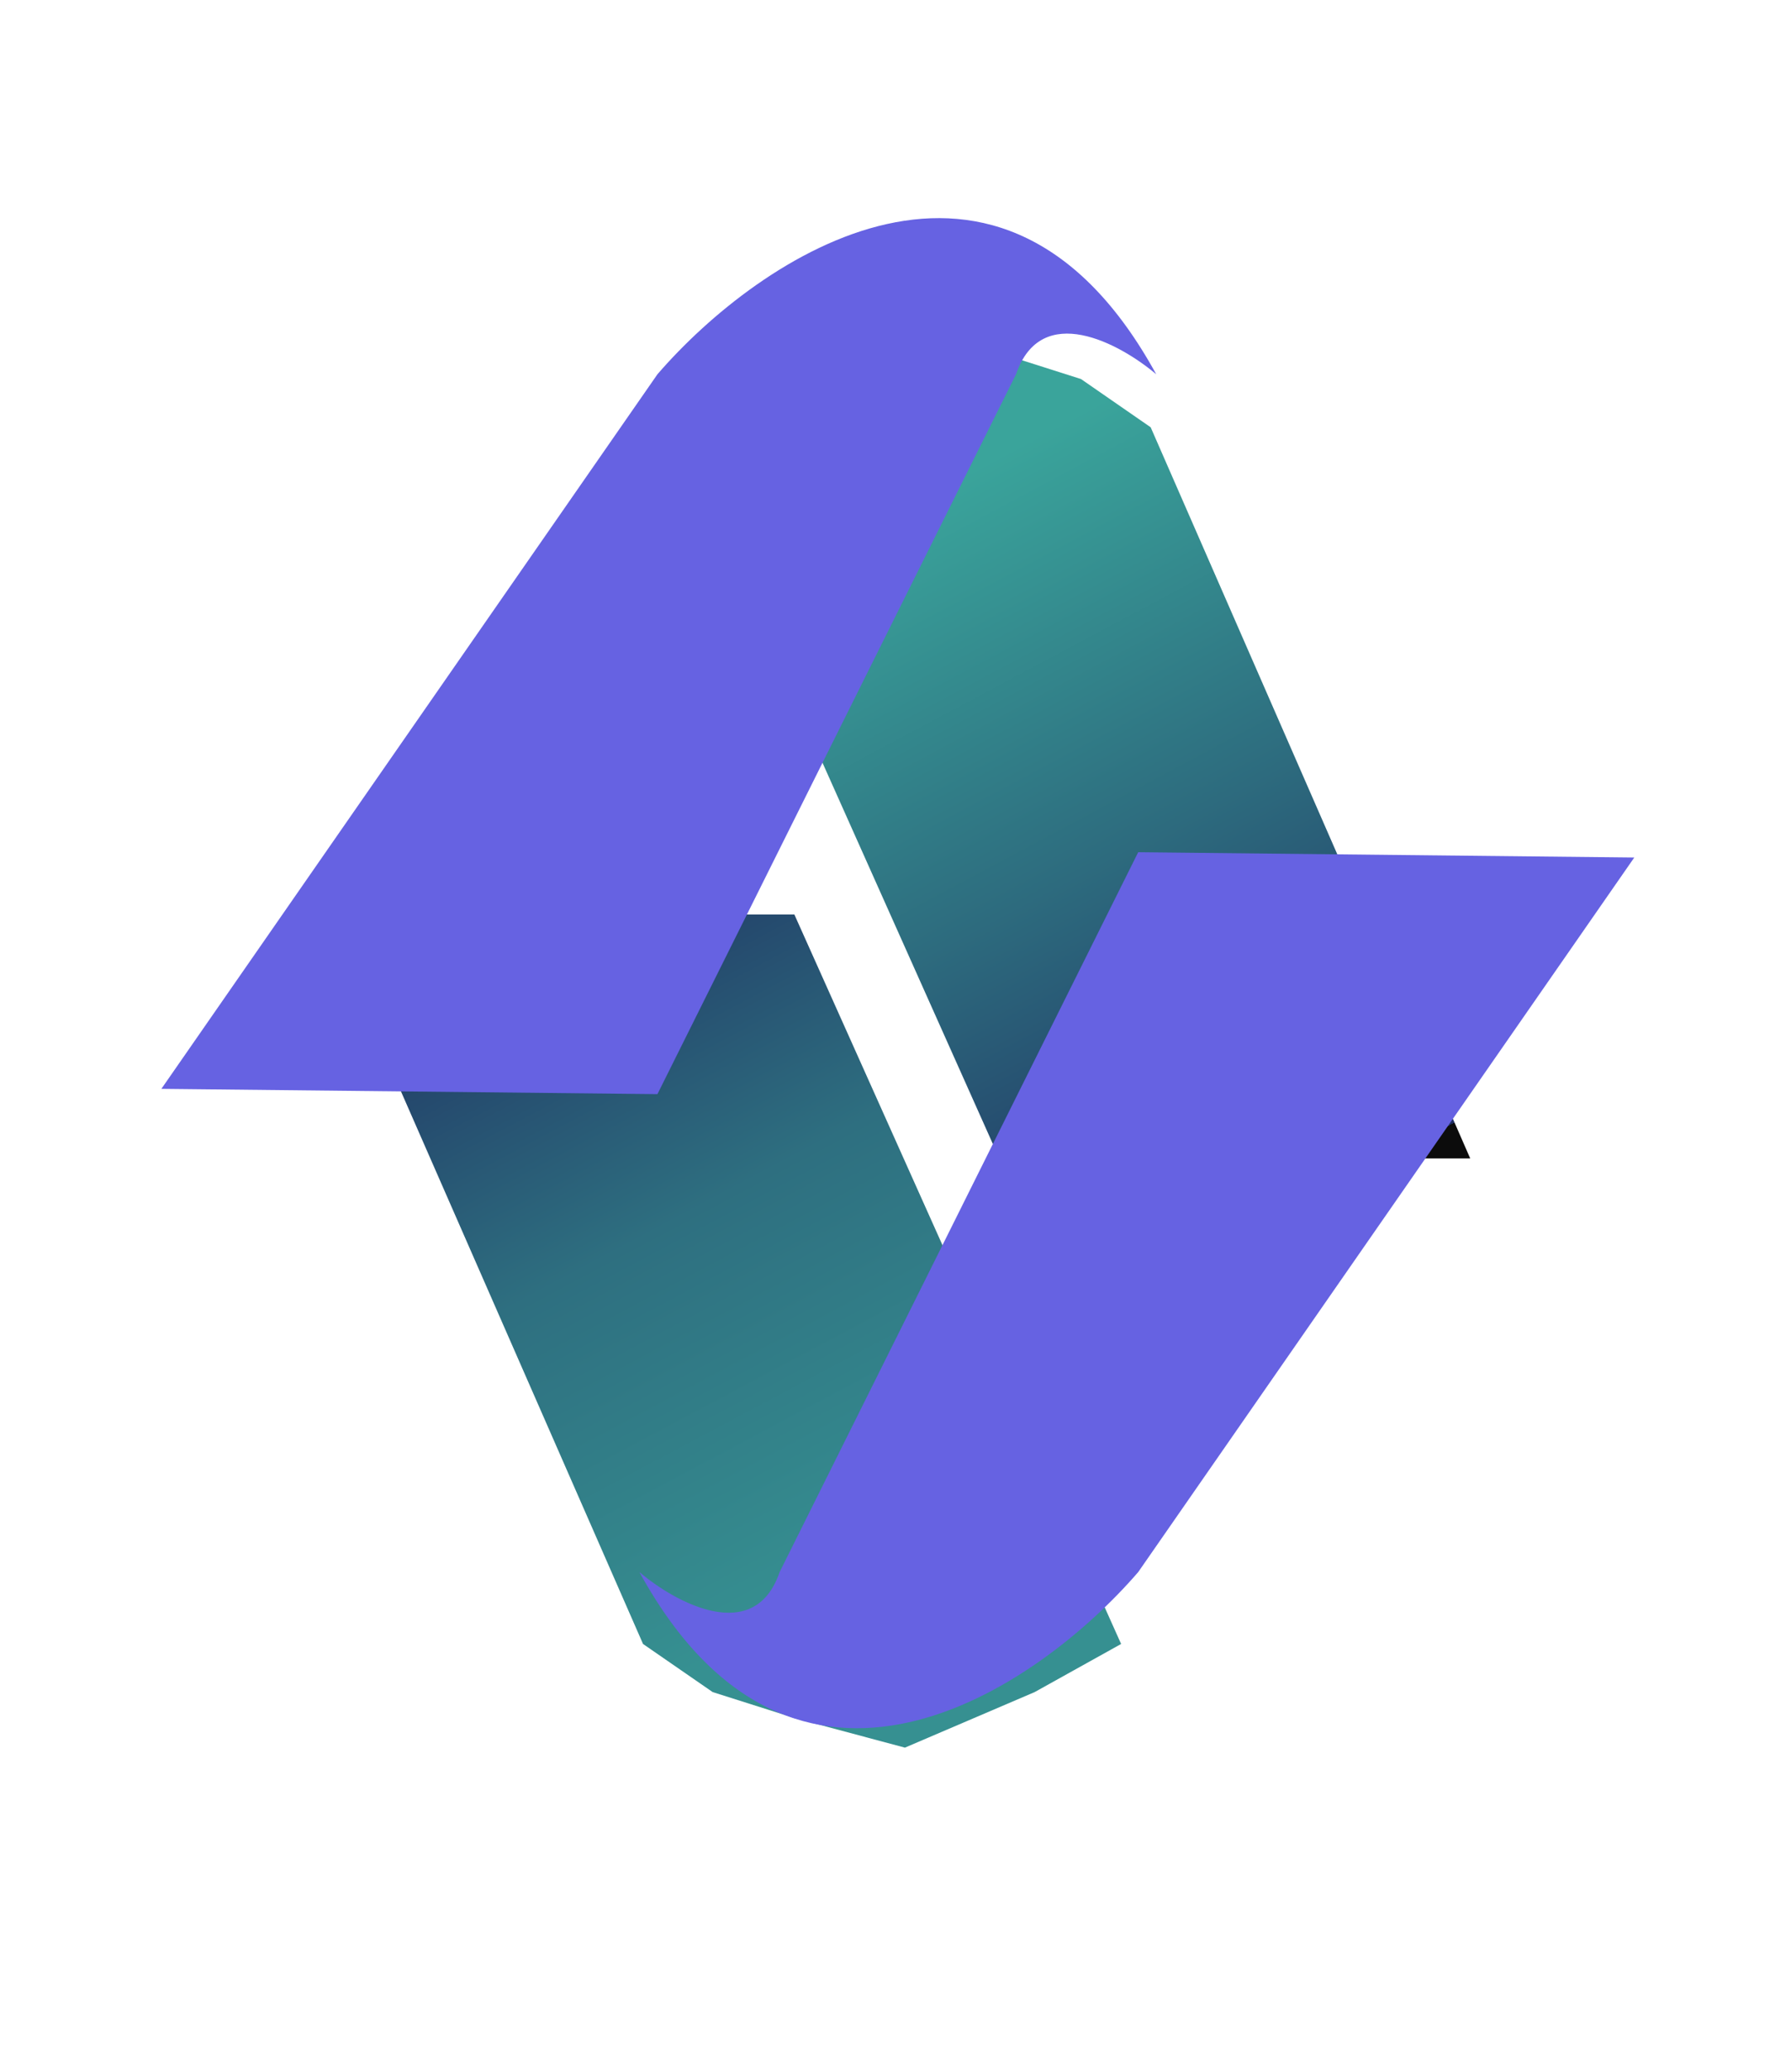 <svg width="115" height="133" viewBox="0 0 115 133" fill="none" xmlns="http://www.w3.org/2000/svg">
<g filter="url(#filter0_d_157_551)">
<path d="M20.771 54.697L41.289 101.514L45.762 104.603L51.007 106.267L58.104 108.168L66.434 104.603L71.987 101.514L51.007 54.697L20.771 54.697Z" fill="url(#paint0_linear_157_551)"/>
</g>
<g filter="url(#filter1_d_157_551)">
<path d="M94.402 70.35L73.885 23.424L69.411 20.328L64.166 18.66L57.07 16.755L48.74 20.328L43.186 23.424L64.166 70.35H94.402Z" fill="url(#paint1_linear_157_551)"/>
</g>
<path d="M73.084 100.901L104.937 55.038L73.084 54.697L50.059 100.901C48.443 105.628 43.384 102.87 41.057 100.901C51.002 119.051 66.552 108.464 73.084 100.901Z" fill="#6662E2"/>
<path d="M42.214 24.022L10.362 69.885L42.214 70.225L65.239 24.022C66.856 19.295 71.914 22.052 74.241 24.022C64.296 5.871 48.746 16.459 42.214 24.022Z" fill="#6662E2"/>
<defs>
<filter id="filter0_d_157_551" x="0.771" y="38.697" width="91.216" height="93.47" filterUnits="userSpaceOnUse" color-interpolation-filters="sRGB">
<feFlood flood-opacity="0" result="BackgroundImageFix"/>
<feColorMatrix in="SourceAlpha" type="matrix" values="0 0 0 0 0 0 0 0 0 0 0 0 0 0 0 0 0 0 127 0" result="hardAlpha"/>
<feOffset dy="4"/>
<feGaussianBlur stdDeviation="10"/>
<feComposite in2="hardAlpha" operator="out"/>
<feColorMatrix type="matrix" values="0 0 0 0 0 0 0 0 0 0 0 0 0 0 0 0 0 0 0.25 0"/>
<feBlend mode="normal" in2="BackgroundImageFix" result="effect1_dropShadow_157_551"/>
<feBlend mode="normal" in="SourceGraphic" in2="effect1_dropShadow_157_551" result="shape"/>
</filter>
<filter id="filter1_d_157_551" x="23.186" y="0.755" width="91.216" height="93.596" filterUnits="userSpaceOnUse" color-interpolation-filters="sRGB">
<feFlood flood-opacity="0" result="BackgroundImageFix"/>
<feColorMatrix in="SourceAlpha" type="matrix" values="0 0 0 0 0 0 0 0 0 0 0 0 0 0 0 0 0 0 127 0" result="hardAlpha"/>
<feOffset dy="4"/>
<feGaussianBlur stdDeviation="10"/>
<feComposite in2="hardAlpha" operator="out"/>
<feColorMatrix type="matrix" values="0 0 0 0 0 0 0 0 0 0 0 0 0 0 0 0 0 0 0.25 0"/>
<feBlend mode="normal" in2="BackgroundImageFix" result="effect1_dropShadow_157_551"/>
<feBlend mode="normal" in="SourceGraphic" in2="effect1_dropShadow_157_551" result="shape"/>
</filter>
<linearGradient id="paint0_linear_157_551" x1="26.077" y1="54.697" x2="50.264" y2="100.121" gradientUnits="userSpaceOnUse">
<stop stop-color="#1E2E60"/>
<stop offset="0.495" stop-color="#2E6F80"/>
<stop offset="1" stop-color="#369091"/>
</linearGradient>
<linearGradient id="paint1_linear_157_551" x1="89.096" y1="70.35" x2="64.821" y2="24.867" gradientUnits="userSpaceOnUse">
<stop stop-color="#0C0C0C"/>
<stop offset="0" stop-color="#1E2E60"/>
<stop offset="0.495" stop-color="#2D6B7E"/>
<stop offset="1" stop-color="#3AA49B"/>
</linearGradient>
</defs>
</svg>
